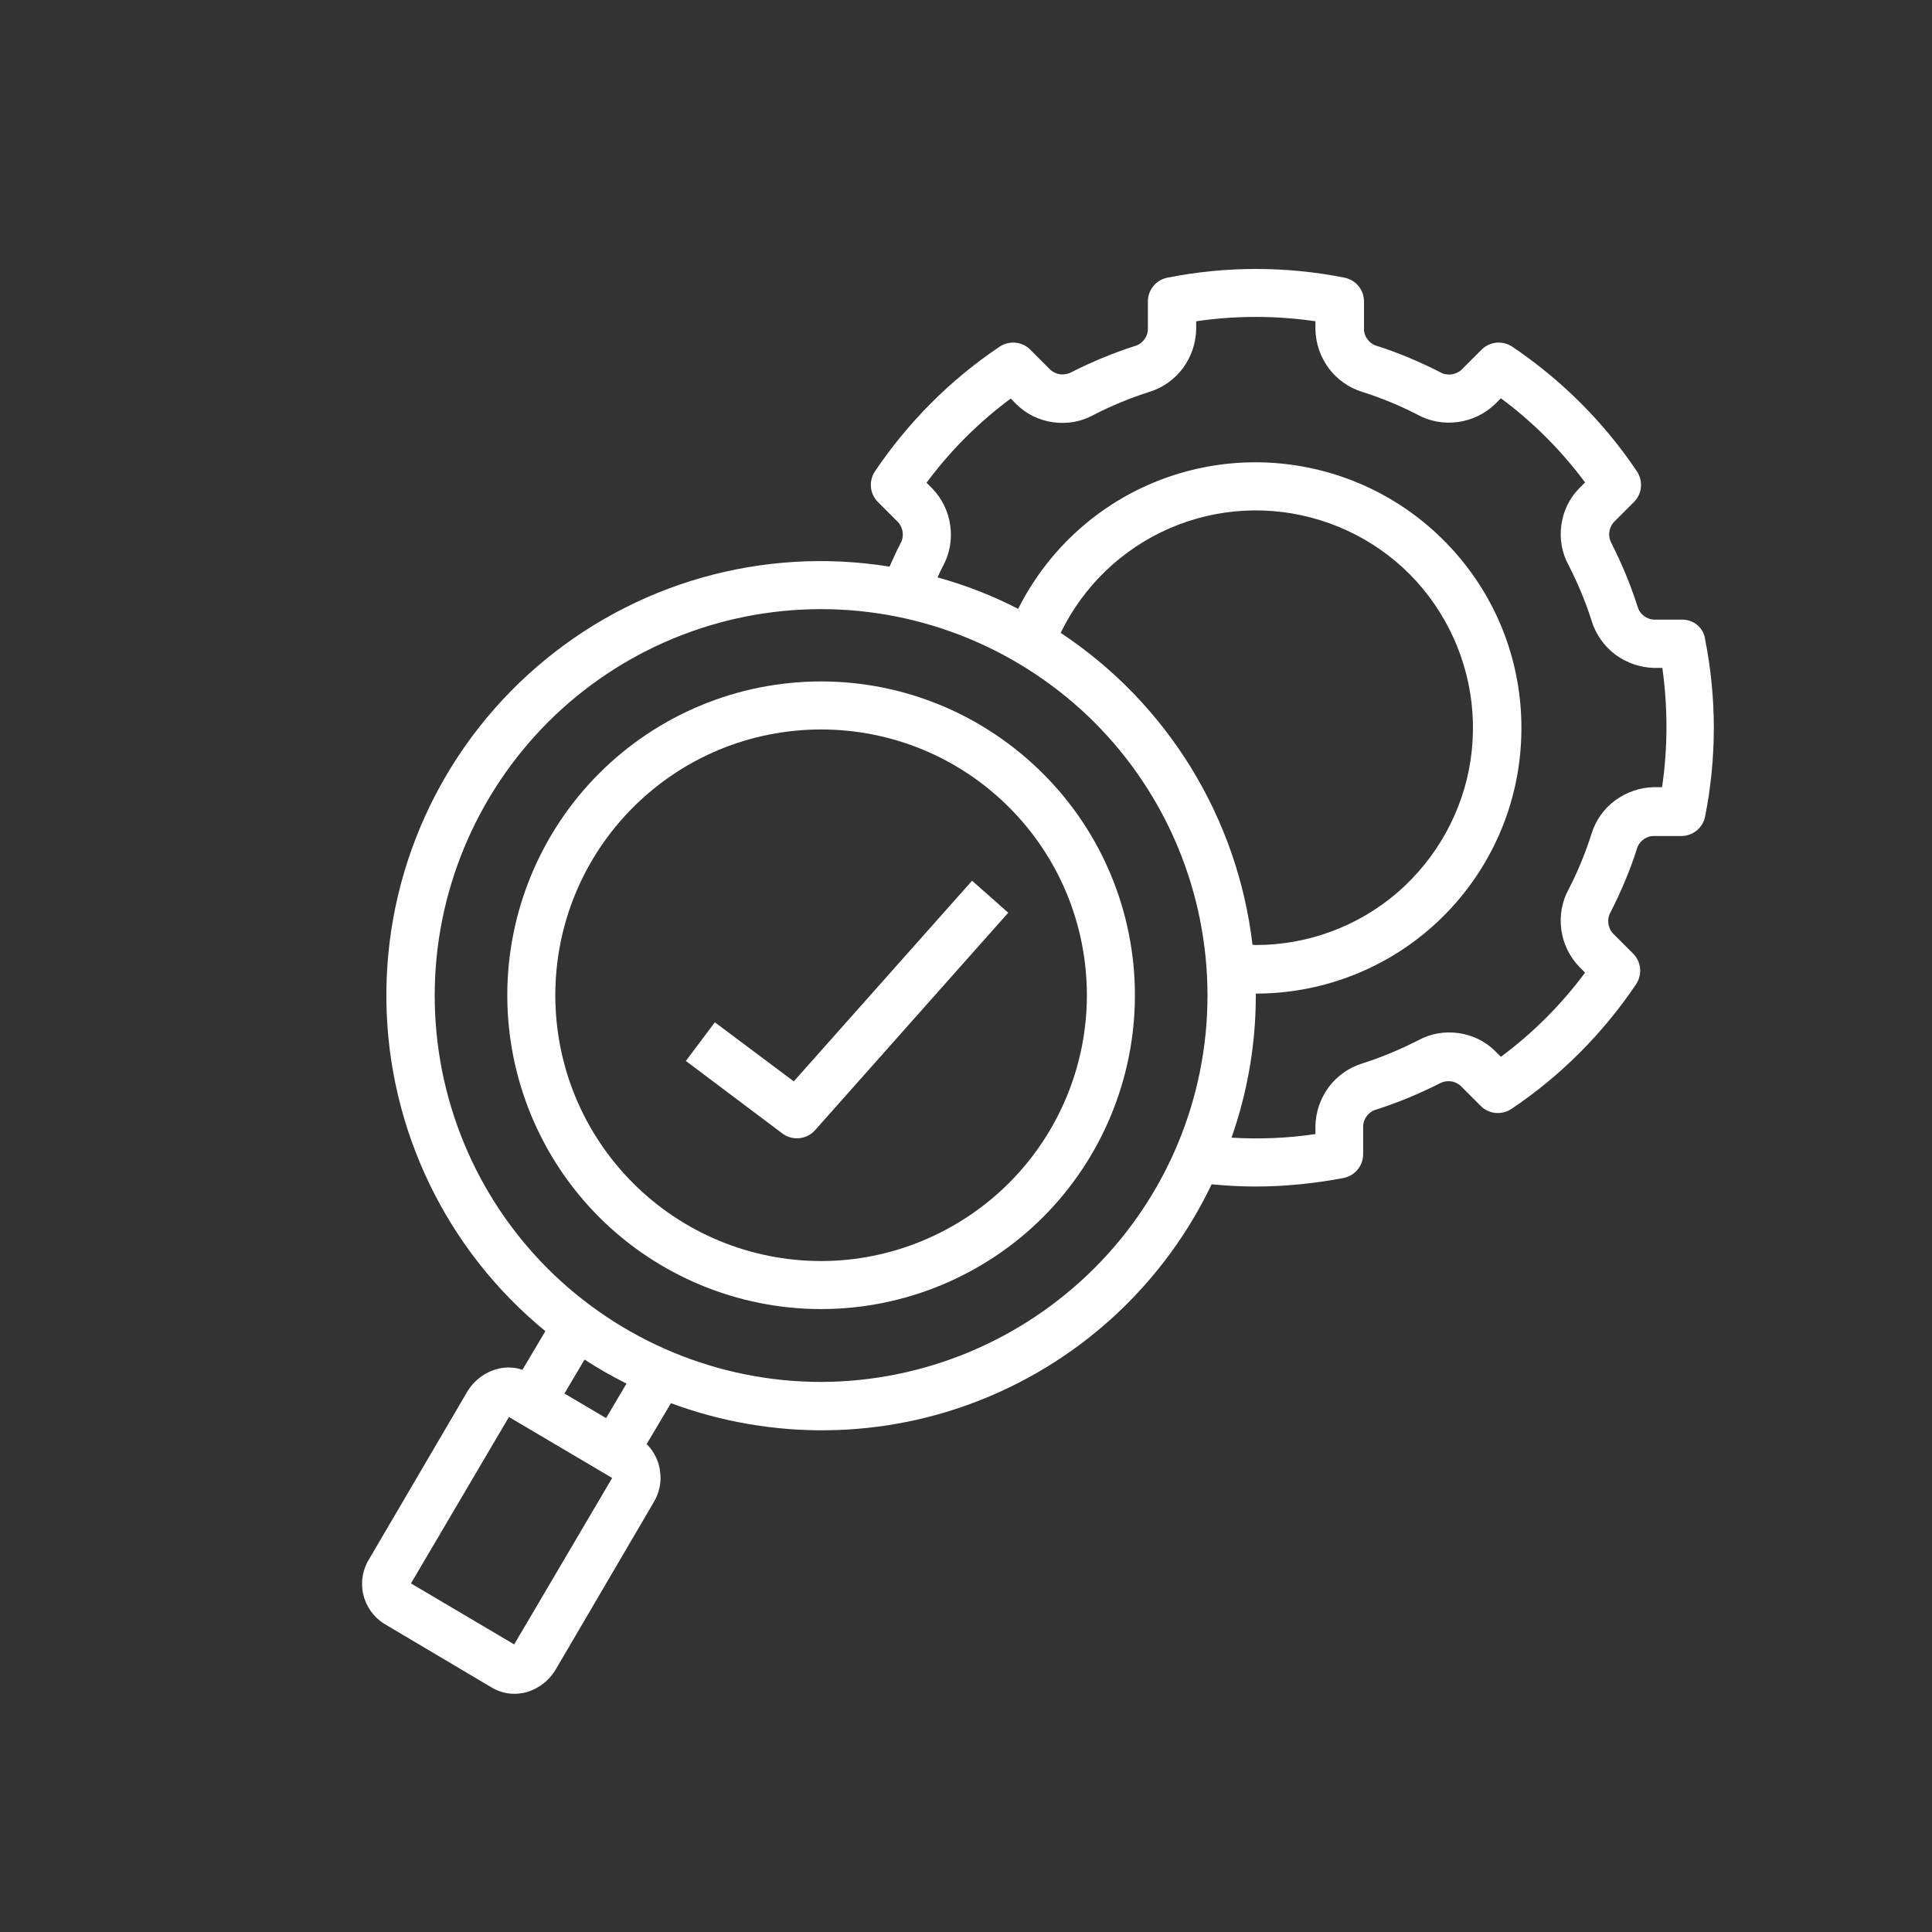 <?xml version="1.0" encoding="utf-8"?>
<!-- Generator: Adobe Illustrator 24.0.1, SVG Export Plug-In . SVG Version: 6.00 Build 0)  -->
<svg version="1.1" id="Layer_1" xmlns="http://www.w3.org/2000/svg" xmlns:xlink="http://www.w3.org/1999/xlink" x="0px" y="0px"
	 viewBox="0 0 700 700" style="enable-background:new 0 0 700 700;" xml:space="preserve">
<rect x="0" y="0" width="700" height="700" fill="#333333" stroke="none"/>
<style type="text/css">
	.st0{fill:#FFFFFF;}
</style>
<path class="st0" d="M609.5,224.5h-10.2c-2.8-0.1-5.3-2.1-6-4.8c-2.5-7.8-5.7-15.5-9.4-22.8c-1.4-2.5-1.1-5.6,0.8-7.7l7.3-7.3
	c3-3,3.4-7.6,1.1-11.1c-12-17.9-27.4-33.2-45.2-45.2c-3.5-2.3-8.1-1.9-11.1,1.1l-7.3,7.3c-2.1,1.9-5.3,2.3-7.8,0.8
	c-7.3-3.7-14.8-6.9-22.6-9.4c-2.8-0.7-4.8-3.2-4.9-6v-10.2c0-4.2-3-7.8-7.1-8.6c-21.1-4.2-42.9-4.2-64.1,0c-4.1,0.8-7.1,4.4-7.1,8.6
	v10.2c-0.1,2.8-2.1,5.3-4.8,6c-7.8,2.5-15.5,5.7-22.8,9.4c-2.5,1.4-5.6,1.1-7.7-0.8l-7.3-7.3c-3-3-7.6-3.4-11.1-1.1
	c-17.9,12-33.2,27.4-45.2,45.2c-2.3,3.5-1.9,8.1,1.1,11.1l7.3,7.3c1.9,2.1,2.3,5.3,0.8,7.8c-1.4,2.7-2.6,5.5-3.9,8.3
	c-45.9-7.4-92.6,5.9-127.8,36.3s-55.1,74.7-54.5,121.1c0.6,46.4,21.7,90.2,57.6,119.6l-8.3,14c-2.9-1-6.1-1.1-9.1-0.3
	c-4.6,1.2-8.6,4.3-11,8.4l-35.4,60.4c-2.4,3.8-3.2,8.4-2.2,12.8c1,4.4,3.7,8.2,7.4,10.6l39.3,23.3c2.4,1.4,5.2,2.2,8,2.2
	c1.4,0,2.8-0.2,4.1-0.5c4.6-1.2,8.6-4.3,11-8.4l35.4-60.4c2-3.3,2.9-7.2,2.4-11c-0.4-3.8-2.1-7.4-4.9-10.2l8.8-14.8
	c36.7,13.6,77.1,13.1,113.3-1.6c36.3-14.7,65.7-42.4,82.6-77.7c5.3,0.5,10.6,0.8,15.8,0.8c10.8,0,21.5-1.1,32-3.1
	c4.1-0.8,7.1-4.4,7.1-8.6v-10.2c0.1-2.8,2.1-5.3,4.8-6c7.8-2.5,15.5-5.7,22.8-9.4c2.5-1.4,5.6-1.1,7.7,0.8l7.3,7.3
	c3,3,7.6,3.4,11.1,1.1c17.9-12,33.2-27.4,45.2-45.2c2.3-3.5,1.9-8.1-1.1-11.1l-7.3-7.3c-1.9-2.1-2.3-5.3-0.8-7.8
	c3.7-7.3,6.9-14.8,9.4-22.6c0.7-2.8,3.2-4.8,6-4.9h10.2c4.2,0,7.8-3,8.6-7.1c4.2-21.2,4.2-42.9,0-64.1
	C617.3,227.5,613.7,224.5,609.5,224.5L609.5,224.5z M186.3,595.8l-37.4-22.1v0l35.5-60.3l37.4,22.1L186.3,595.8z M219.6,513.8
	l-15.1-8.9l7.3-12.3c4.9,3.2,10,6.1,15.2,8.7L219.6,513.8z M297.5,500.7c-37.1,0-72.7-14.8-99-41c-26.3-26.3-41-61.9-41-99
	c0-37.1,14.8-72.7,41-99c26.3-26.3,61.9-41,99-41s72.7,14.8,99,41c26.3,26.3,41,61.9,41,99c0,37.1-14.8,72.7-41.1,98.9
	S334.6,500.6,297.5,500.7z M384.3,229.3c8.2-16.9,22.2-30.4,39.5-37.9c17.3-7.5,36.7-8.5,54.6-2.9c18,5.6,33.4,17.4,43.3,33.4
	c10,16,13.9,35,11.1,53.6c-2.8,18.6-12.3,35.6-26.5,47.9c-14.3,12.3-32.5,19-51.3,19c-0.4,0-0.8-0.1-1.2-0.1
	C448.4,296.3,423,254.9,384.3,229.3L384.3,229.3z M602.2,285.2h-2.9h0c-5.1,0.1-10,1.8-14.1,4.8s-7.1,7.3-8.6,12.2
	c-2.2,6.9-4.9,13.5-8.2,19.9c-2.5,4.5-3.4,9.7-2.7,14.8c0.7,5.1,3,9.8,6.6,13.5l2,2c-8.6,11.6-18.9,21.9-30.5,30.5l-2-2
	c-3.6-3.6-8.3-5.9-13.4-6.6c-5.1-0.7-10.2,0.2-14.7,2.7c-6.5,3.3-13.2,6.1-20.1,8.3c-4.9,1.5-9.1,4.5-12.2,8.6
	c-3,4.1-4.7,9-4.8,14.1v2.9c-10.1,1.5-20.3,1.9-30.4,1.3c5.8-16.5,8.8-33.9,8.8-51.4c0-0.3,0-0.5,0-0.8l0,0c23,0,45.2-8.2,62.6-23.1
	c17.4-14.9,29-35.6,32.5-58.3c3.5-22.7-1.1-45.9-13.2-65.4c-12.1-19.5-30.7-34.1-52.6-41.1s-45.5-6-66.7,2.9
	c-21.2,8.9-38.4,25.1-48.7,45.6c-9.3-4.8-19.1-8.6-29.2-11.4c0.6-1.3,1.2-2.7,1.9-4c2.5-4.5,3.4-9.7,2.7-14.8
	c-0.7-5.1-3-9.8-6.6-13.5l-2-2c8.6-11.6,18.9-21.9,30.5-30.5l2,2c3.6,3.6,8.3,5.9,13.4,6.6c5.1,0.7,10.2-0.2,14.7-2.7
	c6.4-3.3,13.2-6.1,20.1-8.3c4.9-1.5,9.1-4.5,12.2-8.6c3-4.1,4.7-9,4.8-14.1v-2.9c14.3-2.1,28.9-2.1,43.2,0v2.9
	c0.1,5.1,1.8,10,4.8,14.1c3.1,4.1,7.3,7.1,12.2,8.6c6.9,2.2,13.5,4.9,19.9,8.2c4.5,2.5,9.7,3.4,14.8,2.7c5.1-0.7,9.8-3,13.5-6.6l2-2
	c11.6,8.6,21.9,18.9,30.5,30.5l-2,2c-3.6,3.6-5.9,8.3-6.6,13.4c-0.7,5.1,0.2,10.2,2.7,14.7c3.3,6.5,6.1,13.2,8.3,20.1
	c1.5,4.9,4.5,9.1,8.6,12.2c4.1,3,9,4.7,14.1,4.8h2.9C604.3,256.3,604.3,270.9,602.2,285.2L602.2,285.2z"/>
<path class="st0" d="M297.5,246.9c-30.2,0-59.1,12-80.4,33.3s-33.3,50.3-33.3,80.4s12,59.1,33.3,80.4s50.3,33.3,80.4,33.3
	s59.1-12,80.4-33.3s33.3-50.3,33.3-80.4c0-30.2-12-59.1-33.4-80.4S327.7,246.9,297.5,246.9L297.5,246.9z M297.5,456.9
	c-25.5,0-50-10.1-68.1-28.2c-18.1-18.1-28.2-42.5-28.2-68.1s10.1-50,28.2-68.1c18.1-18.1,42.5-28.2,68.1-28.2s50,10.1,68.1,28.2
	c18.1,18.1,28.2,42.5,28.2,68.1c0,25.5-10.2,50-28.2,68S323,456.9,297.5,456.9z"/>
<path class="st0" d="M287.6,391.8L259,370.4l-10.5,14l35,26.3v0c3.6,2.7,8.8,2.2,11.8-1.2l70-78.8l-13.1-11.6L287.6,391.8z"/>
</svg>
